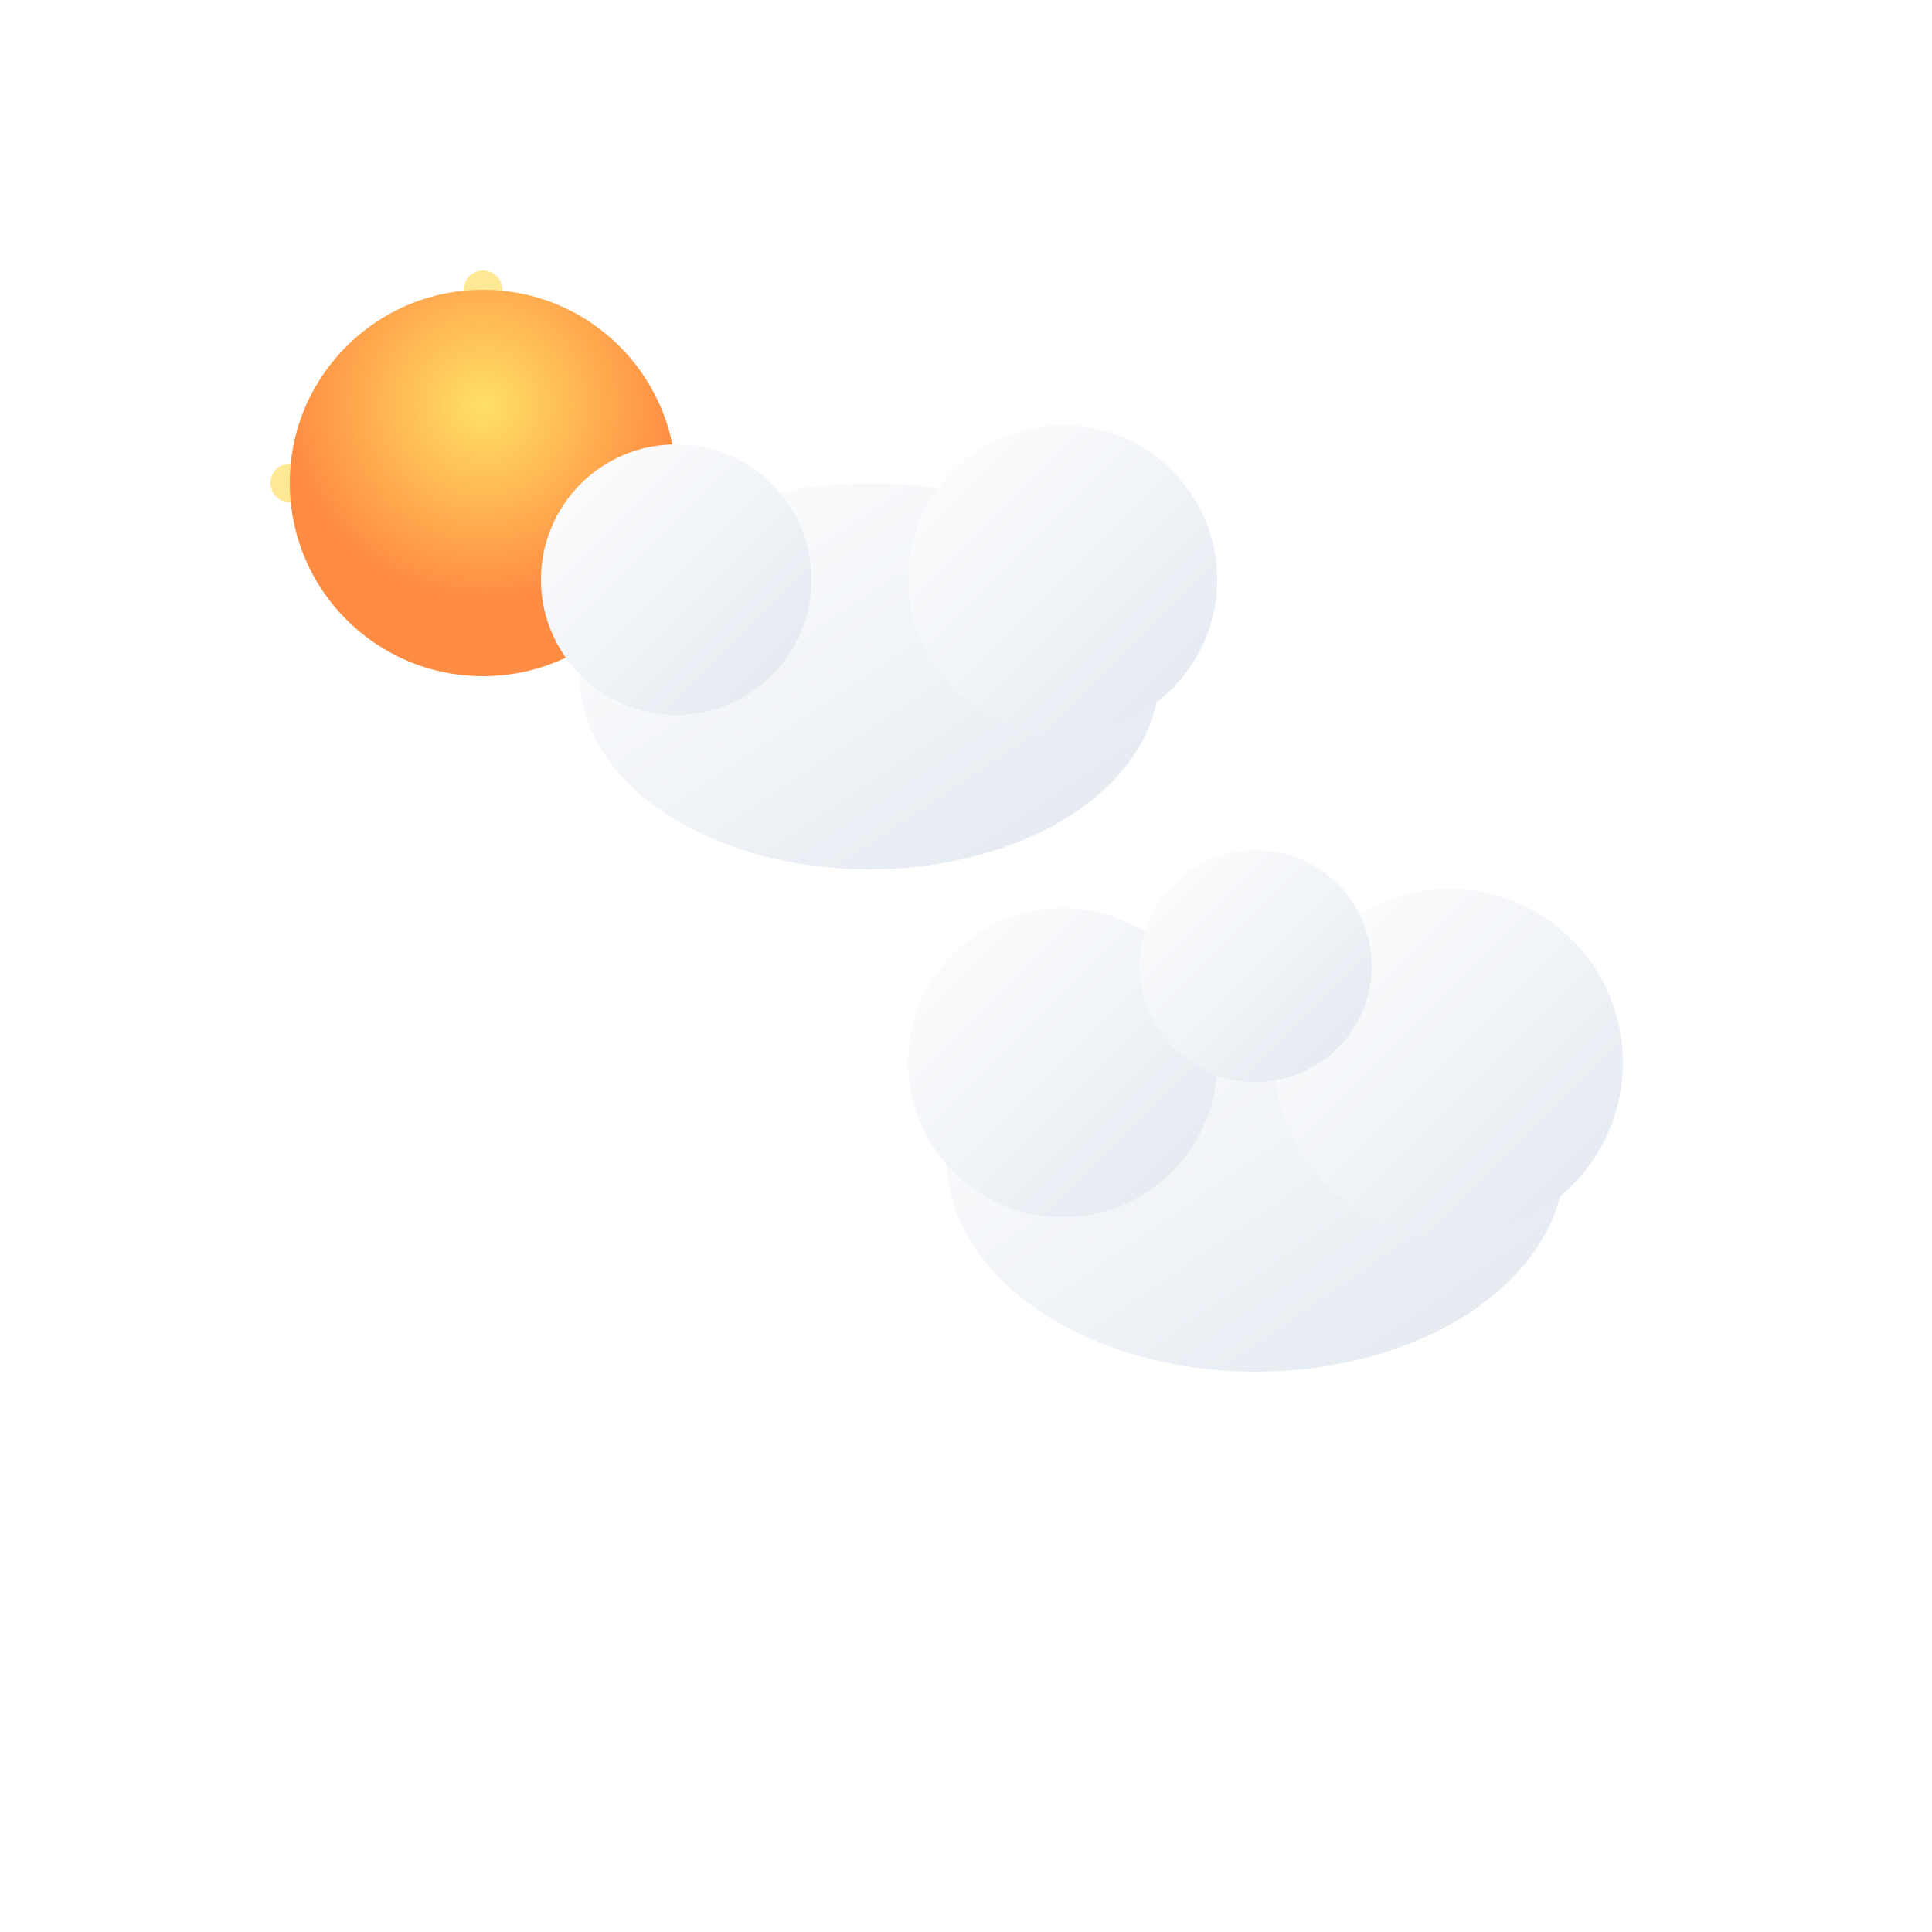 <svg width="80" height="80" viewBox="0 0 100 100" xmlns="http://www.w3.org/2000/svg">
    <defs>
        <radialGradient id="sun03d" cx="50%" cy="30%" r="50%">
            <stop offset="0%" style="stop-color:#FFE066;stop-opacity:1" />
            <stop offset="100%" style="stop-color:#FF8C42;stop-opacity:1" />
        </radialGradient>
        <linearGradient id="clouds03d" x1="0%" y1="0%" x2="100%" y2="100%">
            <stop offset="0%" style="stop-color:#FFFFFF;stop-opacity:1" />
            <stop offset="100%" style="stop-color:#E2E8F0;stop-opacity:1" />
        </linearGradient>
        <filter id="cloudsShadow03d">
            <feDropShadow dx="2" dy="3" stdDeviation="2" flood-color="#94A3B8" flood-opacity="0.3"/>
        </filter>
    </defs>
    <g stroke="#FFE066" stroke-width="2" stroke-linecap="round" opacity="0.7">
        <line x1="25" y1="15" x2="25" y2="20" />
        <line x1="15" y1="25" x2="20" y2="25" />
    </g>
    <circle cx="25" cy="25" r="10" fill="url(#sun03d)" />
    <ellipse cx="45" cy="35" rx="15" ry="10" fill="url(#clouds03d)" filter="url(#cloudsShadow03d)" />
    <circle cx="35" cy="30" r="7" fill="url(#clouds03d)" />
    <circle cx="55" cy="30" r="8" fill="url(#clouds03d)" />
    <ellipse cx="65" cy="60" rx="16" ry="11" fill="url(#clouds03d)" filter="url(#cloudsShadow03d)" />
    <circle cx="55" cy="55" r="8" fill="url(#clouds03d)" />
    <circle cx="75" cy="55" r="9" fill="url(#clouds03d)" />
    <circle cx="65" cy="50" r="6" fill="url(#clouds03d)" />
</svg>